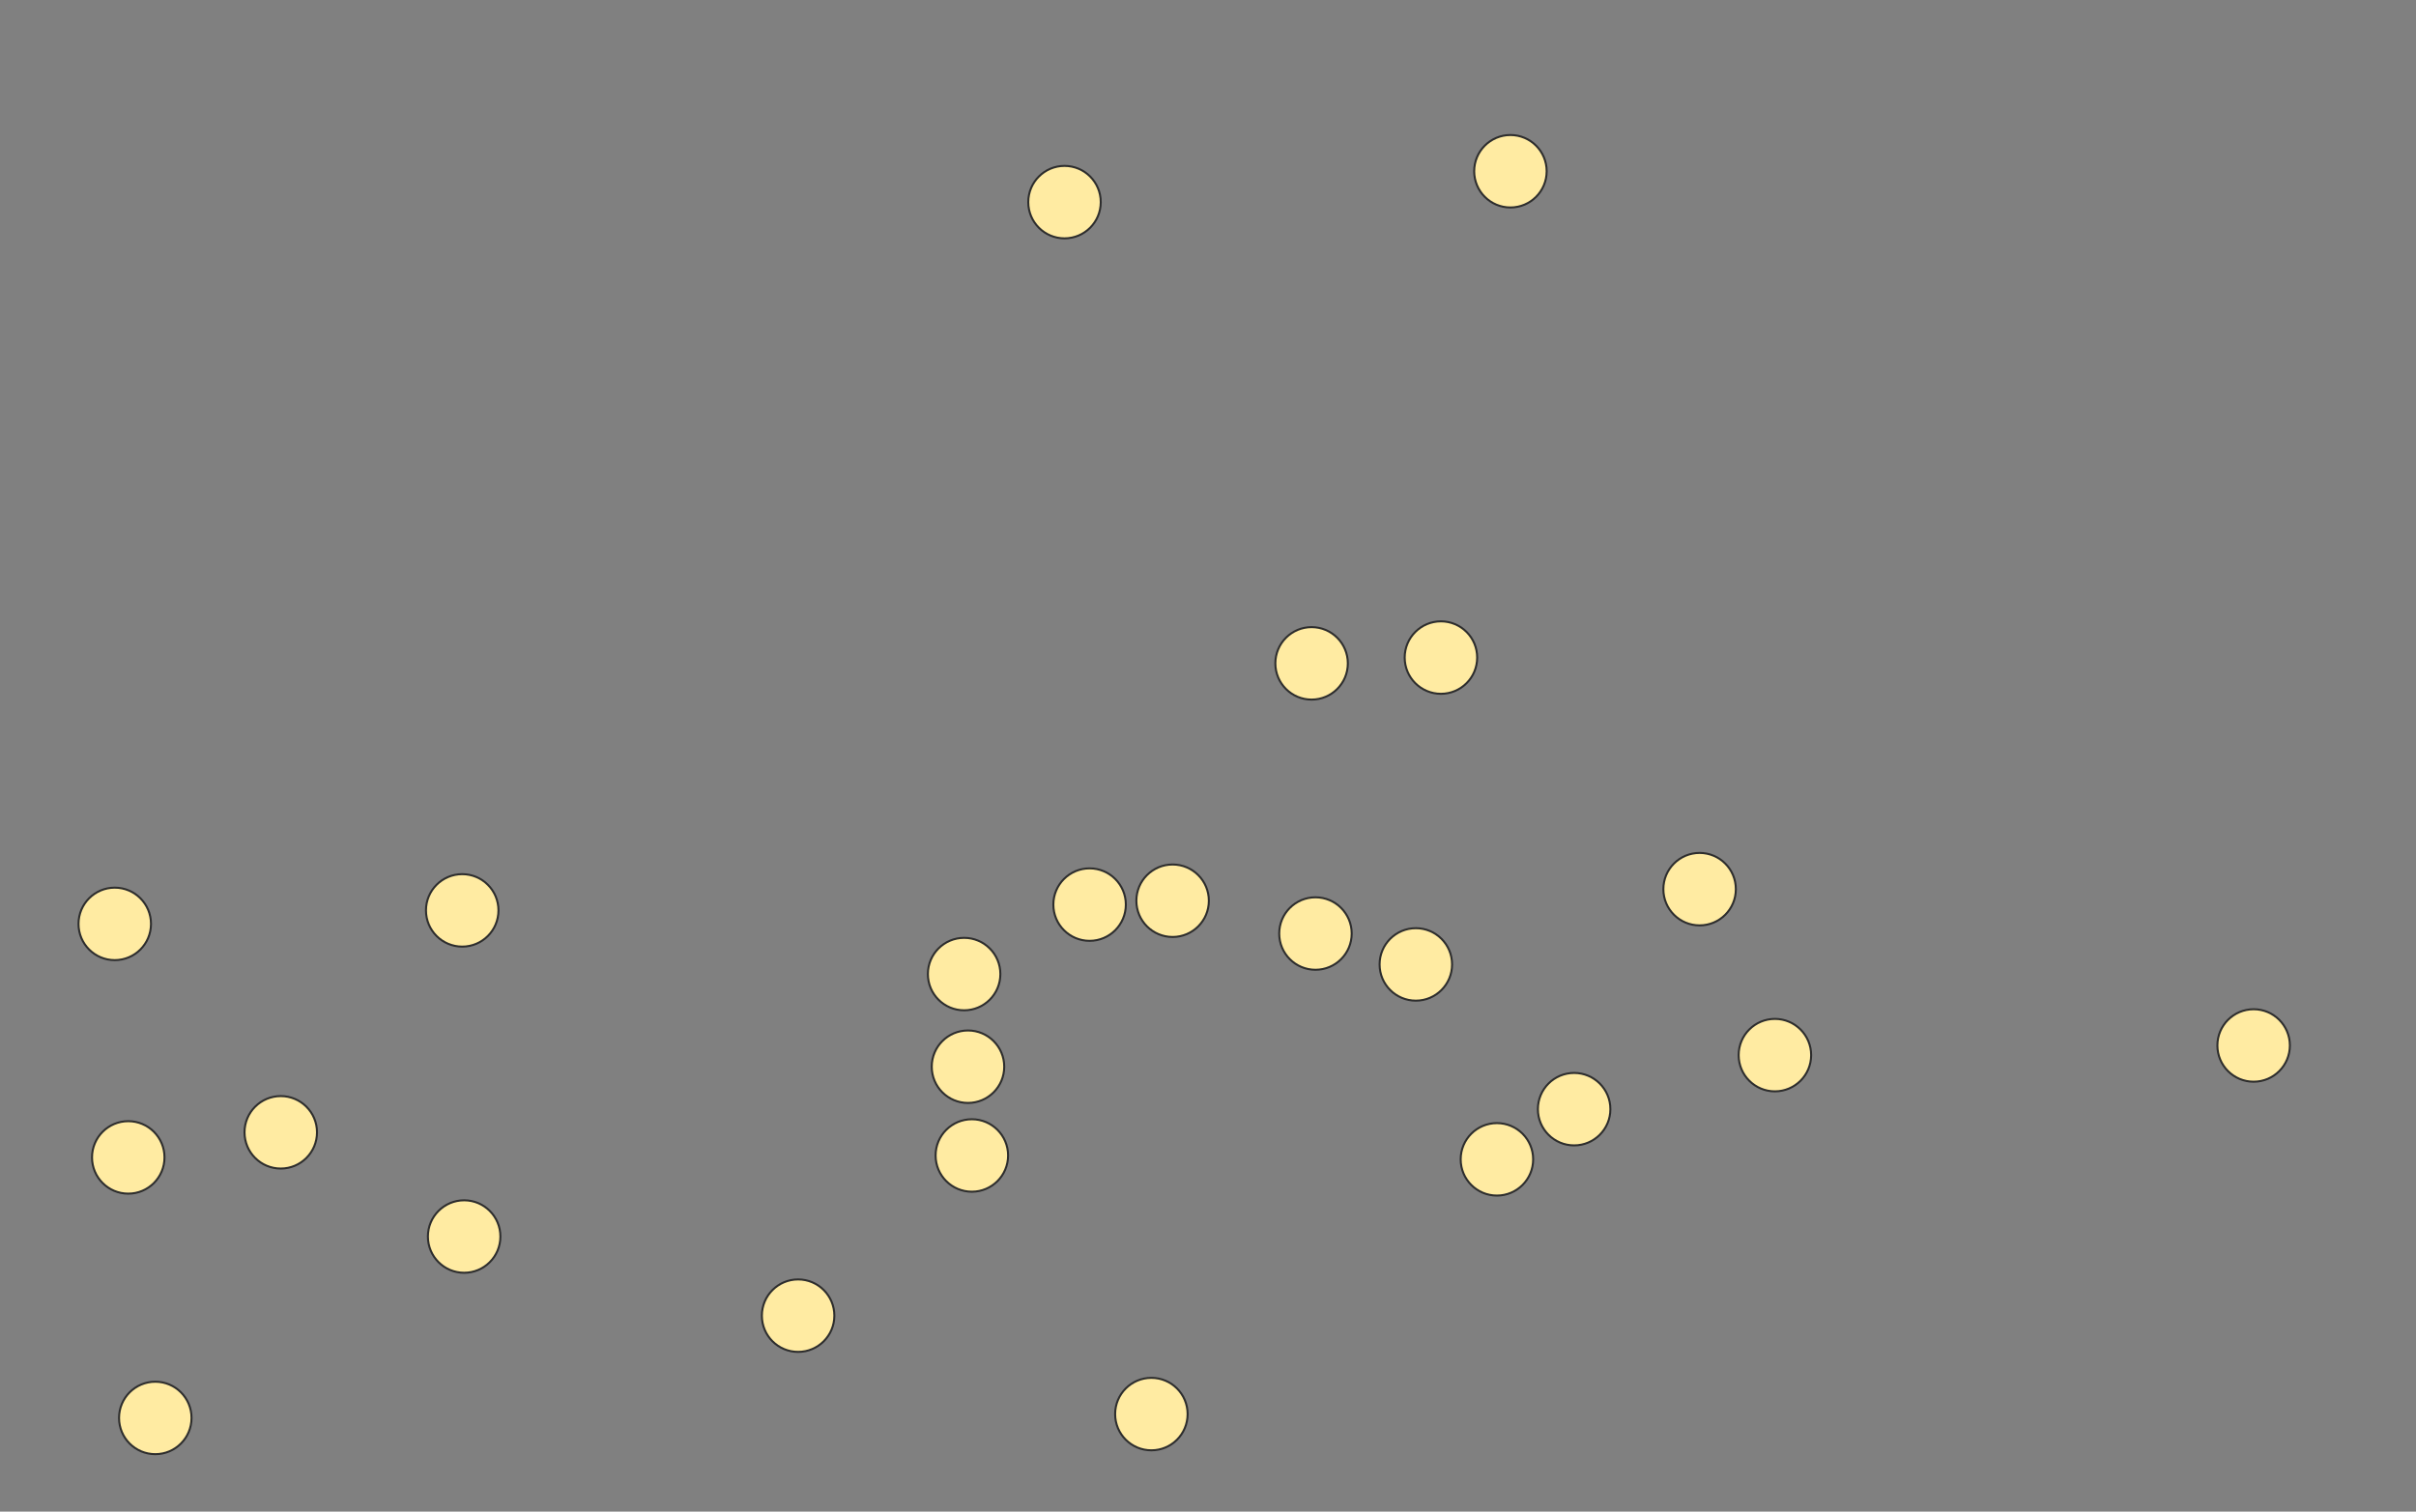 <svg xmlns="http://www.w3.org/2000/svg" width="1200" height="751">
 <rect width="100%" height="100%" fill="#808080" stroke="none"/>
 <!-- Created with Image Occlusion Enhanced -->
 <g>
  <title>Labels</title>
 </g>
 <g>
  <title>Masks</title>
  <ellipse ry="18" rx="18" id="64a09ba7800e4d248aa5aeed261c45d2-ao-1" cy="459.014" cx="56.996" stroke="#2D2D2D" fill="#FFEBA2"/>
  <ellipse id="64a09ba7800e4d248aa5aeed261c45d2-ao-2" ry="18" rx="18" cy="575.03" cx="63.707" stroke="#2D2D2D" fill="#FFEBA2"/>
  <ellipse id="64a09ba7800e4d248aa5aeed261c45d2-ao-3" ry="18" rx="18" cy="562.565" cx="139.453" stroke="#2D2D2D" fill="#FFEBA2"/>
  <ellipse id="64a09ba7800e4d248aa5aeed261c45d2-ao-4" ry="18" rx="18" cy="704.469" cx="77.131" stroke="#2D2D2D" fill="#FFEBA2"/>
  <ellipse id="64a09ba7800e4d248aa5aeed261c45d2-ao-5" ry="18" rx="18" cy="614.341" cx="230.54" stroke="#2D2D2D" fill="#FFEBA2"/>
  <ellipse id="64a09ba7800e4d248aa5aeed261c45d2-ao-6" ry="18" rx="18" cy="452.303" cx="229.581" stroke="#2D2D2D" fill="#FFEBA2"/>
  <ellipse id="64a09ba7800e4d248aa5aeed261c45d2-ao-7" ry="18" rx="18" cy="653.652" cx="396.413" stroke="#2D2D2D" fill="#FFEBA2"/>
  <ellipse id="64a09ba7800e4d248aa5aeed261c45d2-ao-8" ry="18" rx="18" cy="702.551" cx="571.875" stroke="#2D2D2D" fill="#FFEBA2"/>
  <ellipse id="64a09ba7800e4d248aa5aeed261c45d2-ao-9" ry="18" rx="18" cy="574.071" cx="482.706" stroke="#2D2D2D" fill="#FFEBA2"/>
  <ellipse id="64a09ba7800e4d248aa5aeed261c45d2-ao-10" ry="18" rx="18" cy="529.966" cx="480.788" stroke="#2D2D2D" fill="#FFEBA2"/>
  <ellipse id="64a09ba7800e4d248aa5aeed261c45d2-ao-11" ry="18" rx="18" cy="483.943" cx="478.871" stroke="#2D2D2D" fill="#FFEBA2"/>
  <ellipse id="64a09ba7800e4d248aa5aeed261c45d2-ao-12" ry="18" rx="18" cy="449.426" cx="541.193" stroke="#2D2D2D" fill="#FFEBA2"/>
  <ellipse id="64a09ba7800e4d248aa5aeed261c45d2-ao-13" ry="18" rx="18" cy="447.509" cx="582.422" stroke="#2D2D2D" fill="#FFEBA2"/>
  <ellipse id="64a09ba7800e4d248aa5aeed261c45d2-ao-14" ry="18" rx="18" cy="100.42" cx="528.729" stroke="#2D2D2D" fill="#FFEBA2"/>
  <ellipse id="64a09ba7800e4d248aa5aeed261c45d2-ao-15" ry="18" rx="18" cy="85.08" cx="750.213" stroke="#2D2D2D" fill="#FFEBA2"/>
  <ellipse id="64a09ba7800e4d248aa5aeed261c45d2-ao-16" ry="18" rx="18" cy="329.575" cx="651.456" stroke="#2D2D2D" fill="#FFEBA2"/>
  <ellipse id="64a09ba7800e4d248aa5aeed261c45d2-ao-17" ry="18" rx="18" cy="326.699" cx="715.696" stroke="#2D2D2D" fill="#FFEBA2"/>
  <ellipse id="64a09ba7800e4d248aa5aeed261c45d2-ao-18" ry="18" rx="18" cy="463.808" cx="653.374" stroke="#2D2D2D" fill="#FFEBA2"/>
  <ellipse id="64a09ba7800e4d248aa5aeed261c45d2-ao-19" ry="18" rx="18" cy="479.149" cx="703.232" stroke="#2D2D2D" fill="#FFEBA2"/>
  
  <ellipse id="64a09ba7800e4d248aa5aeed261c45d2-ao-21" ry="18" rx="18" cy="575.989" cx="743.501" stroke="#2D2D2D" fill="#FFEBA2"/>
  <ellipse id="64a09ba7800e4d248aa5aeed261c45d2-ao-22" ry="18" rx="18" cy="551.06" cx="781.854" stroke="#2D2D2D" fill="#FFEBA2"/>
  <ellipse id="64a09ba7800e4d248aa5aeed261c45d2-ao-23" ry="18" rx="18" cy="524.213" cx="881.57" stroke="#2D2D2D" fill="#FFEBA2"/>
  <ellipse id="64a09ba7800e4d248aa5aeed261c45d2-ao-24" ry="18" rx="18" cy="441.756" cx="844.176" stroke="#2D2D2D" fill="#FFEBA2"/>
  <ellipse id="64a09ba7800e4d248aa5aeed261c45d2-ao-25" ry="18" rx="18" cy="519.419" cx="1119.354" stroke="#2D2D2D" fill="#FFEBA2"/>
 </g>
</svg>